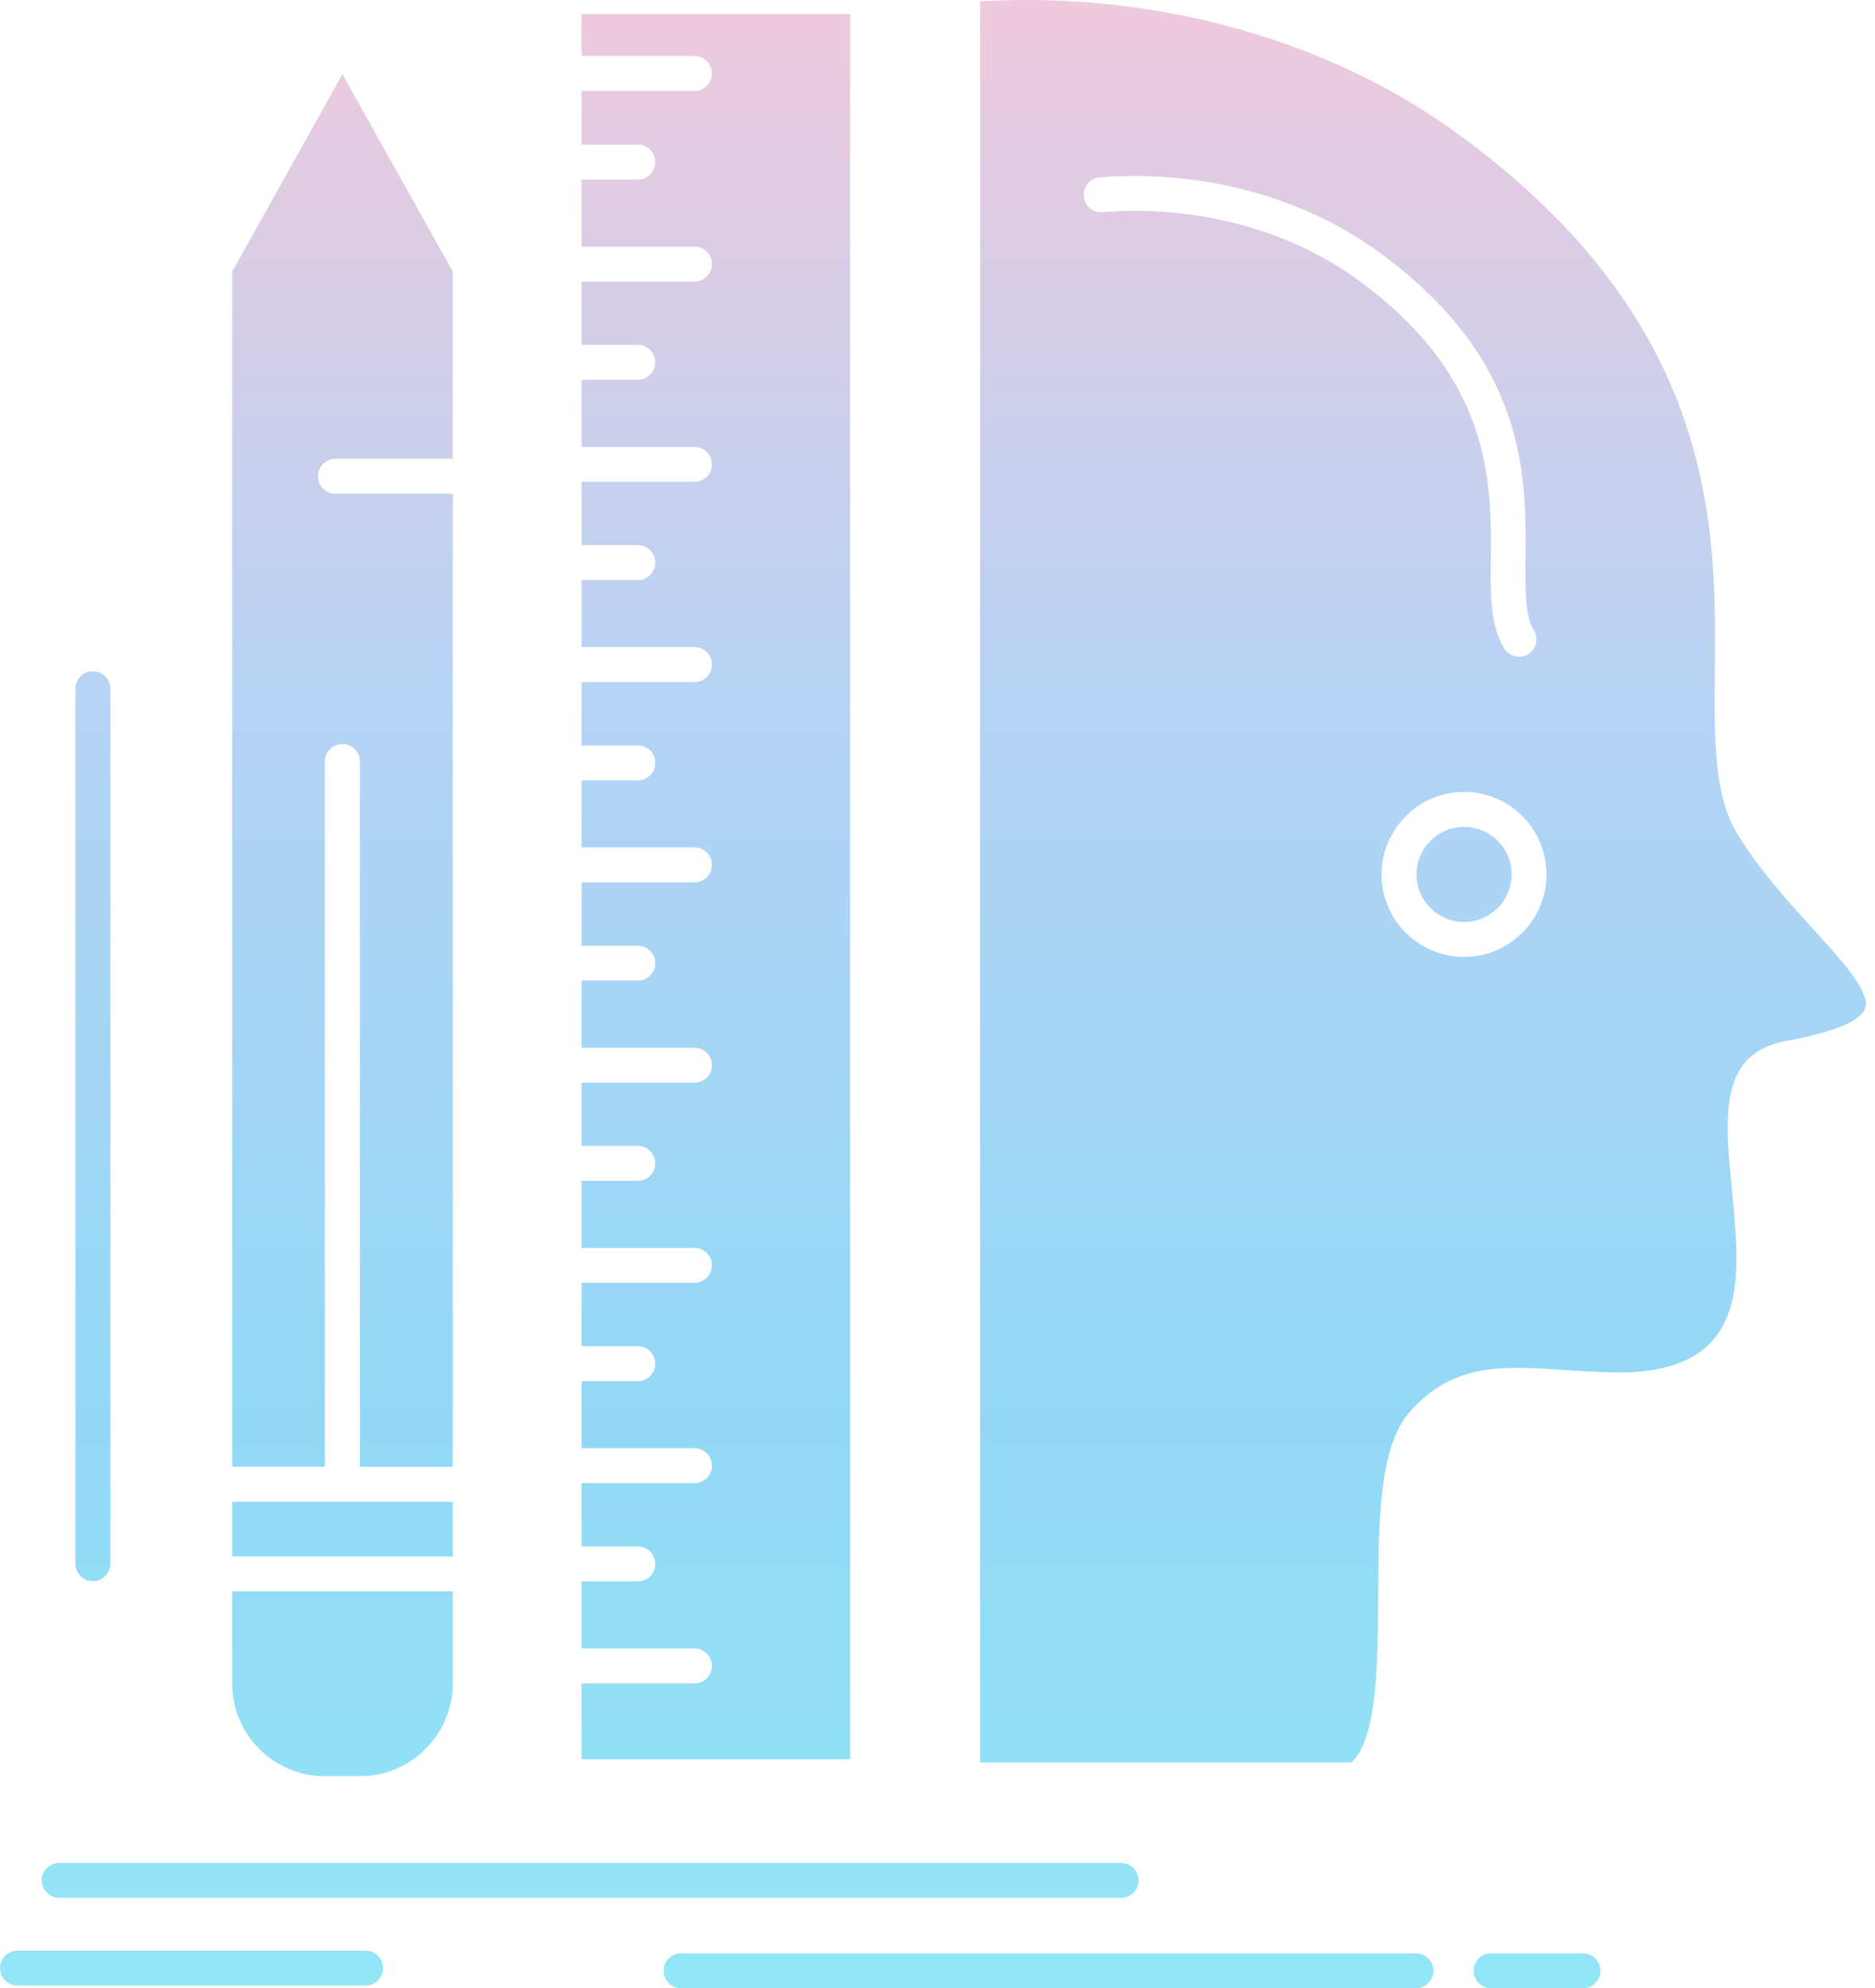 <svg width="133" height="141" viewBox="0 0 133 141" fill="none" xmlns="http://www.w3.org/2000/svg">
<path fill-rule="evenodd" clip-rule="evenodd" d="M60.303 0.992H41.252V3.974H49.261C49.946 3.974 50.5 4.529 50.5 5.213C50.5 5.888 49.946 6.453 49.261 6.453H41.252V10.261H45.252C45.926 10.261 46.48 10.815 46.48 11.5C46.48 12.174 45.926 12.739 45.252 12.739H41.252V17.493H49.261C49.946 17.493 50.5 18.048 50.5 18.733C50.5 19.418 49.946 19.971 49.261 19.971H41.252V24.454H45.252C45.926 24.454 46.48 25.009 46.48 25.694C46.48 26.379 45.926 26.933 45.252 26.933H41.252V31.698H49.261C49.946 31.698 50.5 32.252 50.5 32.937C50.5 33.611 49.946 34.166 49.261 34.166H41.252V38.659H45.252C45.926 38.659 46.48 39.213 46.48 39.898C46.48 40.583 45.926 41.137 45.252 41.137H41.252V45.892H49.261C49.946 45.892 50.5 46.446 50.5 47.131C50.5 47.816 49.946 48.37 49.261 48.37H41.252V52.863H45.252C45.926 52.863 46.48 53.417 46.48 54.102C46.48 54.787 45.926 55.341 45.252 55.341H41.252V60.096H49.261C49.946 60.096 50.5 60.65 50.5 61.336C50.5 62.02 49.946 62.574 49.261 62.574H41.252V67.067H45.252C45.926 67.067 46.48 67.621 46.48 68.297C46.48 68.981 45.926 69.535 45.252 69.535H41.252V74.301H49.261C49.946 74.301 50.5 74.855 50.5 75.539C50.5 76.224 49.946 76.779 49.261 76.779H41.252V81.261H45.252C45.926 81.261 46.48 81.816 46.48 82.501C46.48 83.186 45.926 83.74 45.252 83.74H41.252V88.495H49.261C49.946 88.495 50.5 89.059 50.5 89.734C50.5 90.419 49.946 90.973 49.261 90.973H41.252V95.466H45.252C45.926 95.466 46.48 96.02 46.48 96.705C46.48 97.39 45.926 97.944 45.252 97.944H41.252V102.699H49.261C49.946 102.699 50.5 103.253 50.5 103.938C50.5 104.623 49.946 105.177 49.261 105.177H41.252V109.67H45.252C45.926 109.67 46.48 110.224 46.48 110.909C46.48 111.584 45.926 112.148 45.252 112.148H41.252V116.903H49.261C49.946 116.903 50.5 117.458 50.5 118.142C50.5 118.827 49.946 119.381 49.261 119.381H41.252V124.761H60.303V0.992ZM16.471 19.256V104.018H23.049V54.001C23.049 53.317 23.603 52.762 24.288 52.762C24.973 52.762 25.527 53.317 25.527 54.001V104.019H32.115V35.012H23.794C23.109 35.012 22.555 34.458 22.555 33.773C22.555 33.098 23.109 32.534 23.794 32.534H32.115V19.246L24.288 5.264L16.471 19.256ZM16.471 106.497V110.375H32.115V106.497H24.318H24.288H24.258H16.471ZM16.471 112.853V119.401C16.471 121.205 17.206 122.846 18.384 124.025C19.584 125.224 21.216 125.96 23.018 125.96H25.557C27.36 125.96 29.003 125.214 30.181 124.025C31.369 122.846 32.115 121.205 32.115 119.401V112.853H16.471ZM106.24 59.623C105.624 59.018 104.789 58.636 103.852 58.636C102.926 58.636 102.079 59.018 101.465 59.623C100.86 60.227 100.477 61.073 100.477 62.01C100.477 62.937 100.86 63.783 101.465 64.398C102.079 65.002 102.926 65.385 103.852 65.385C104.758 65.385 105.575 65.022 106.178 64.448L106.24 64.398C106.844 63.783 107.226 62.937 107.226 62.01C107.226 61.073 106.844 60.227 106.24 59.623ZM103.852 56.157C105.464 56.157 106.924 56.812 107.983 57.87C109.04 58.937 109.695 60.398 109.695 62.01C109.695 63.622 109.04 65.083 107.983 66.141L107.902 66.221C106.844 67.239 105.423 67.863 103.852 67.863C102.24 67.863 100.77 67.199 99.711 66.141C98.653 65.083 97.999 63.622 97.999 62.01C97.999 60.398 98.653 58.938 99.722 57.88C100.77 56.812 102.24 56.157 103.852 56.157ZM108.798 44.693C109.16 45.277 108.98 46.033 108.396 46.396C107.821 46.748 107.055 46.567 106.702 45.993C105.705 44.381 105.726 42.235 105.746 39.616C105.797 34.277 105.867 26.711 96.186 19.75C93.738 17.987 90.878 16.688 87.845 15.892C84.732 15.076 81.438 14.784 78.204 15.046C77.519 15.096 76.924 14.592 76.875 13.907C76.824 13.232 77.328 12.628 78.013 12.577C81.508 12.305 85.084 12.618 88.469 13.504C91.783 14.38 94.917 15.801 97.636 17.755C108.345 25.452 108.264 33.773 108.214 39.636C108.193 41.862 108.174 43.686 108.798 44.693ZM4.201 134.583C3.515 134.583 2.962 134.028 2.962 133.343C2.962 132.668 3.515 132.114 4.201 132.114H79.524C80.208 132.114 80.762 132.668 80.762 133.343C80.762 134.028 80.208 134.583 79.524 134.583H4.201ZM48.304 141C47.629 141 47.075 140.446 47.075 139.761C47.075 139.076 47.629 138.521 48.304 138.521H100.437C101.112 138.521 101.675 139.076 101.675 139.761C101.675 140.446 101.112 141 100.437 141H48.304ZM105.766 141C105.081 141 104.527 140.446 104.527 139.761C104.527 139.076 105.081 138.521 105.766 138.521H112.283C112.968 138.521 113.523 139.076 113.523 139.761C113.523 140.446 112.968 141 112.283 141H105.766ZM1.229 140.808C0.554 140.808 0 140.254 0 139.569C0 138.884 0.554 138.33 1.229 138.33H25.93C26.615 138.33 27.169 138.884 27.169 139.569C27.169 140.254 26.615 140.808 25.93 140.808H1.229ZM5.349 48.844C5.349 48.159 5.903 47.605 6.588 47.605C7.264 47.605 7.827 48.159 7.827 48.844V110.889C7.827 111.574 7.264 112.128 6.588 112.128C5.903 112.128 5.349 111.574 5.349 110.889V48.844ZM69.519 124.992H95.863C97.696 123.249 97.727 118.112 97.758 113.044C97.788 107.786 97.827 102.588 100.003 100.119C103.096 96.614 106.632 96.856 111.055 97.158C112.163 97.228 113.331 97.309 114.47 97.329C121.592 97.45 123.103 93.803 123.163 89.572C123.194 87.91 123.013 86.107 122.851 84.374C122.387 79.73 121.985 75.569 125.43 74.189L125.491 74.159C126.045 73.948 126.327 73.887 126.8 73.796L127.304 73.705C131.304 72.879 132.543 71.993 132.331 70.945C132.079 69.696 130.457 67.912 128.553 65.817C126.8 63.883 124.816 61.707 123.285 59.219C121.561 56.439 121.602 52.52 121.642 47.755C121.743 37.419 121.875 22.772 103.117 9.283C98.361 5.858 92.831 3.359 86.968 1.818C81.336 0.337 75.383 -0.247 69.519 0.095V124.992H69.519Z" fill="url(#paint0_linear)"/>
<defs>
<linearGradient id="paint0_linear" x1="66.177" y1="0" x2="66.177" y2="141" gradientUnits="userSpaceOnUse">
<stop stop-color="#EFC9DC"/>
<stop offset="0.354" stop-color="#B5D3F5"/>
<stop offset="0.714" stop-color="#92D8F6"/>
<stop offset="1" stop-color="#92E6F6"/>
</linearGradient>
</defs>
</svg>
